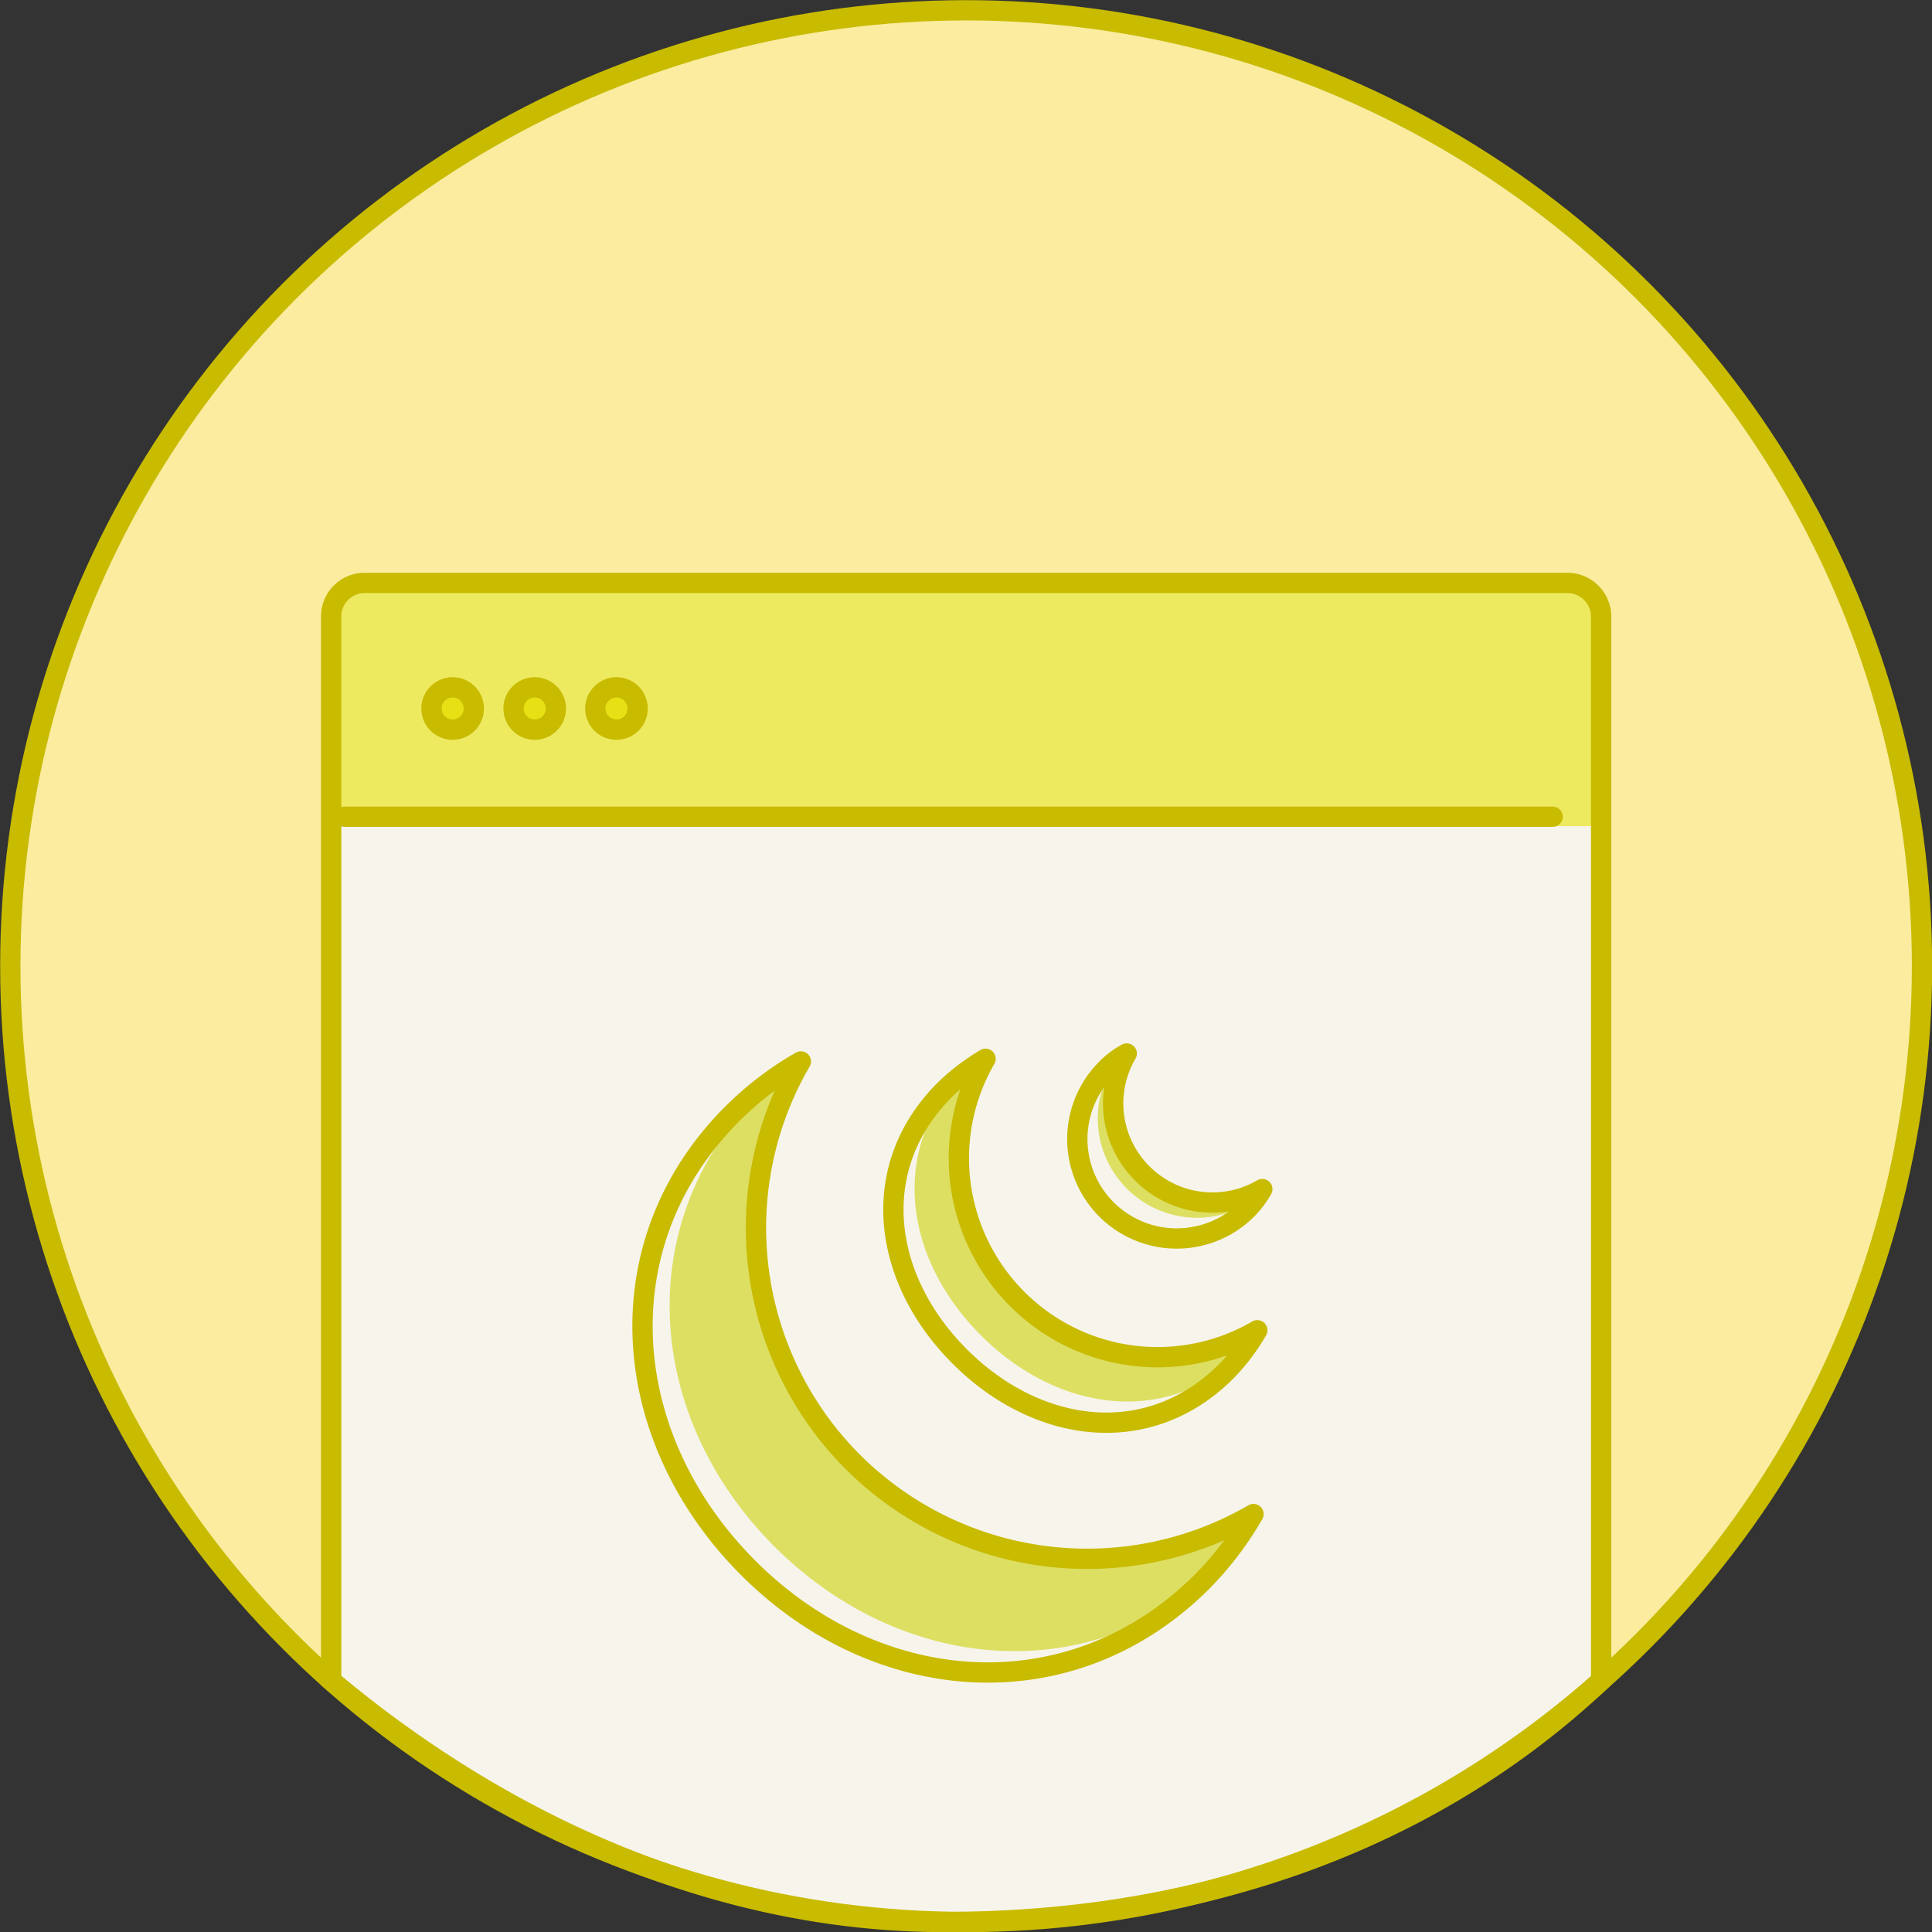 <svg xmlns="http://www.w3.org/2000/svg" viewBox="0 0 65.69 65.69">
  <rect x="0" y="0" width="65.69" height="65.69" fill="#333333" stroke="none"/>
  <defs>
    <style>
      .cls-4{fill:#dddf62}.cls-5,.cls-6{fill:none}.cls-5,.cls-6,.cls-7{stroke:#c8bb00;stroke-linecap:round;stroke-width:.69px}.cls-5,.cls-7{stroke-linejoin:round}.cls-6{stroke-miterlimit:10}.cls-7{fill:#e6e015}
    </style>
  </defs>
  <g id="レイヤー_2" data-name="レイヤー 2">
    <g id="レイヤー_1-2" data-name="レイヤー 1">
      <circle cx="32.85" cy="32.85" r="32.5" fill="#fbec9f"/>
      <path d="M53.29 19.82H12.4A1.14 1.14 0 0 0 11.26 21v36.14c5.64 4.73 12.92 8.21 20.87 8.21a32.07 32.07 0 0 0 22.31-8.49V21a1.15 1.15 0 0 0-1.15-1.18z" fill="#f7f4eb"/>
      <path fill="#eeea60" d="M11.26 20.04h43.18v8.05H11.26z"/>
      <path class="cls-4" d="M38.32 40.42a3.38 3.38 0 0 0 4.41.31l.19-.29a3.38 3.38 0 0 1-4.62-4.62L38 36a3.38 3.38 0 0 0 .32 4.42zM34.58 44.21A6.76 6.76 0 0 1 33.51 36a7.22 7.22 0 0 0-1.06.78c-2.19 2.61-1.6 6.12.9 8.62s6 3.09 8.62.9a7.22 7.22 0 0 0 .78-1.06 6.76 6.76 0 0 1-8.17-1.03z"/>
      <path class="cls-4" d="M29.19 49.71a11.28 11.28 0 0 1-1.77-13.62 11.65 11.65 0 0 0-1.88 1.36c-4.08 4.4-3.52 10.82.79 15.13s10.72 4.87 15.12.78a11.07 11.07 0 0 0 1.36-1.88 11.28 11.28 0 0 1-13.62-1.77z"/>
      <path class="cls-5" d="M38.84 39.9a3.36 3.36 0 0 1-.53-4.08 2.94 2.94 0 0 0-.7.53 3.38 3.38 0 0 0 4.78 4.78 3.23 3.23 0 0 0 .53-.7 3.37 3.37 0 0 1-4.08-.53z"/>
      <path class="cls-5" d="M34.58 44.16A6.76 6.76 0 0 1 33.51 36a7.31 7.31 0 0 0-1.39 1.06c-2.64 2.64-2.13 6.42.51 9.06s6.41 3.15 9.06.51a7.07 7.07 0 0 0 1.06-1.4 6.74 6.74 0 0 1-8.17-1.07z"/>
      <path class="cls-5" d="M29 49.71a11.26 11.26 0 0 1-1.77-13.62 11.15 11.15 0 0 0-2.32 1.77c-4.41 4.4-3.9 11 .51 15.43s11 4.91 15.43.51a11.15 11.15 0 0 0 1.77-2.32A11.28 11.28 0 0 1 29 49.71z"/>
      <path class="cls-6" d="M53.29 19.82H12.4A1.14 1.14 0 0 0 11.26 21v36.14c5.64 4.73 12.92 8.21 20.87 8.21 8.64 0 16.48-2.71 22.31-8.21V21a1.15 1.15 0 0 0-1.15-1.18zM11.72 27.77h41.07"/>
      <circle class="cls-7" cx="15.39" cy="24.09" r=".72"/>
      <circle class="cls-7" cx="18.18" cy="24.09" r=".72"/>
      <circle class="cls-7" cx="20.96" cy="24.09" r=".72"/>
      <circle class="cls-6" cx="32.85" cy="32.85" r="32.5"/>
    </g>
  </g>
</svg>
